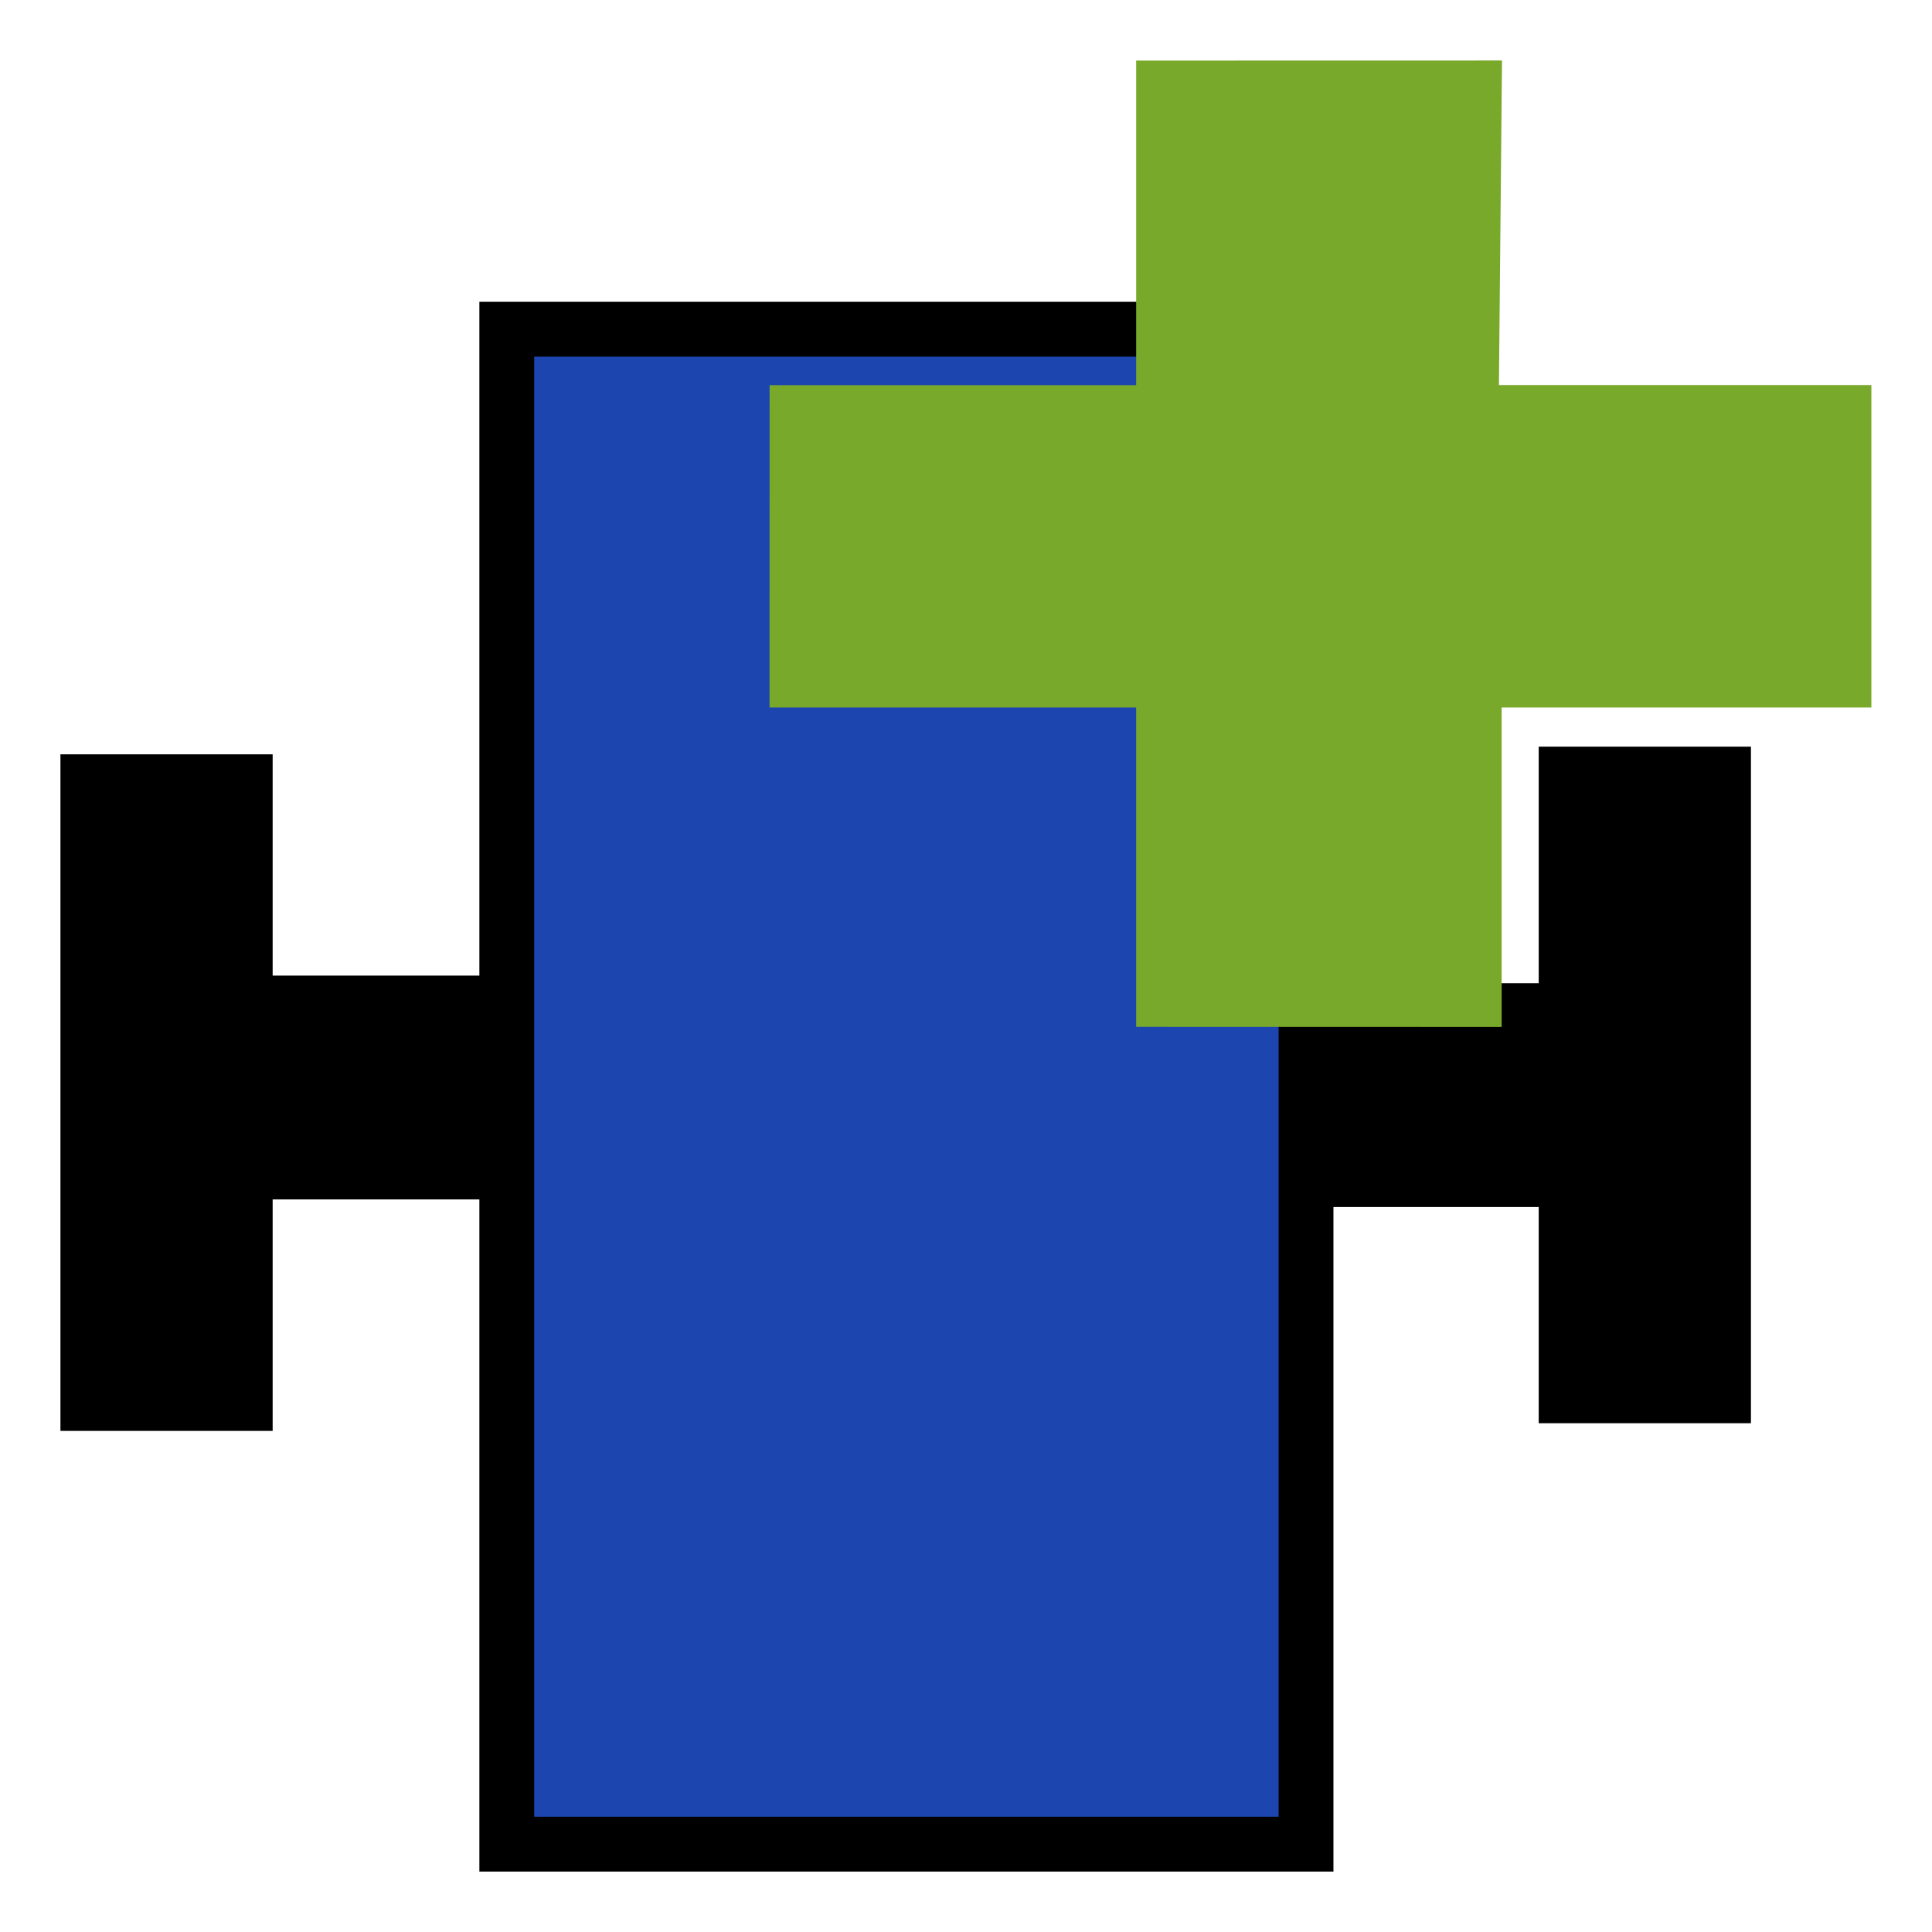 <?xml version="1.0" encoding="UTF-8" standalone="no"?>
<!-- Created with Inkscape (http://www.inkscape.org/) -->

<svg
   xmlns:dc="http://purl.org/dc/elements/1.1/"
   xmlns:cc="http://creativecommons.org/ns#"
   xmlns:rdf="http://www.w3.org/1999/02/22-rdf-syntax-ns#"
   xmlns:svg="http://www.w3.org/2000/svg"
   xmlns="http://www.w3.org/2000/svg"
   xmlns:xlink="http://www.w3.org/1999/xlink"
   xmlns:sodipodi="http://sodipodi.sourceforge.net/DTD/sodipodi-0.dtd"
   xmlns:inkscape="http://www.inkscape.org/namespaces/inkscape"
   width="32px"
   height="32px"
   id="svg3005"
   version="1.1"
   inkscape:version="0.92.3 (2405546, 2018-03-11)"
   sodipodi:docname="add-system.svg">
  <defs
     id="defs3007">
    <linearGradient
       id="linearGradient3762">
      <stop
         id="stop3764"
         offset="0"
         style="stop-color:#1c45af;stop-opacity:1;" />
      <stop
         style="stop-color:#1c45af;stop-opacity:0.498;"
         offset="1"
         id="stop3766" />
    </linearGradient>
    <linearGradient
       inkscape:collect="always"
       xlink:href="#linearGradient3865"
       id="linearGradient3871"
       x1="15.985"
       y1="2.351"
       x2="15.985"
       y2="29.946"
       gradientUnits="userSpaceOnUse" />
    <linearGradient
       id="linearGradient3865">
      <stop
         style="stop-color:#1c45af;stop-opacity:1;"
         offset="0"
         id="stop3867" />
      <stop
         id="stop3873"
         offset="0.995"
         style="stop-color:#1c45af;stop-opacity:0.498;" />
      <stop
         style="stop-color:#1c45af;stop-opacity:0;"
         offset="1"
         id="stop3869" />
    </linearGradient>
    <linearGradient
       gradientTransform="translate(-8.434,-2.225)"
       y2="29.946"
       x2="15.985"
       y1="2.351"
       x1="15.985"
       gradientUnits="userSpaceOnUse"
       id="linearGradient3891"
       xlink:href="#linearGradient3865"
       inkscape:collect="always" />
  </defs>
  <sodipodi:namedview
     id="base"
     pagecolor="#ffffff"
     bordercolor="#666666"
     borderopacity="1.0"
     inkscape:pageopacity="0.0"
     inkscape:pageshadow="2"
     inkscape:zoom="32"
     inkscape:cx="21.281778"
     inkscape:cy="16.890972"
     inkscape:current-layer="layer1"
     showgrid="true"
     inkscape:grid-bbox="true"
     inkscape:document-units="px"
     inkscape:window-width="1600"
     inkscape:window-height="837"
     inkscape:window-x="-8"
     inkscape:window-y="-8"
     inkscape:window-maximized="1">
    <inkscape:grid
       type="xygrid"
       id="grid834" />
  </sodipodi:namedview>
  <g
     id="layer1"
     inkscape:label="Layer 1"
     inkscape:groupmode="layer">
    <g
       id="g841"
       transform="translate(-0.052,0.055)">
      <rect
         y="12.439"
         x="1.053"
         height="11.206"
         width="3.515"
         id="rect3013"
         style="fill:#000000;fill-opacity:1;fill-rule:nonzero;stroke:none;stroke-width:0.908" />
      <rect
         y="12.312"
         x="25.538"
         height="11.206"
         width="3.515"
         id="rect3013-1"
         style="fill:#000000;fill-opacity:1;fill-rule:nonzero;stroke:none;stroke-width:0.908" />
      <rect
         y="16.104"
         x="4.528"
         height="3.707"
         width="3.515"
         id="rect3013-7"
         style="fill:#000000;fill-opacity:1;fill-rule:nonzero;stroke:none;stroke-width:0.908" />
      <rect
         y="16.23"
         x="22.105"
         height="3.707"
         width="3.515"
         id="rect3013-7-0"
         style="fill:#000000;fill-opacity:1;fill-rule:nonzero;stroke:none;stroke-width:0.908" />
      <rect
         y="5.398"
         x="8.446"
         height="25.092"
         width="13.238"
         id="rect3851-9"
         style="fill:#1c45af;fill-opacity:1;fill-rule:nonzero;stroke:#000000;stroke-width:0.908;stroke-opacity:1" />
    </g>
    <g
       transform="matrix(0.56,0,0,0.488,12.878,1.178)"
       style="font-style:normal;font-weight:normal;font-size:63.532px;line-height:125%;font-family:Sans;letter-spacing:0px;word-spacing:0px;fill:#78a92b;fill-opacity:1;stroke:#78a92b;stroke-width:2.558;stroke-miterlimit:4;stroke-dasharray:none;stroke-opacity:1"
       id="text4439">
      <path
         d="M 11.887,31.16 V 20.32 H 1.043 l 0.002,-8.383 H 11.887 V 0.921 l 8.252,-0.002 -0.091,11.015 h 11.026 l -4e-6,8.385 H 20.139 V 31.162 Z"
         id="path4952"
         inkscape:connector-curvature="0"
         sodipodi:nodetypes="ccccccccccccc"
         style="fill:#78a92b;fill-opacity:1;stroke-width:2.558;stroke-miterlimit:4;stroke-dasharray:none" />
    </g>
  </g>
</svg>
